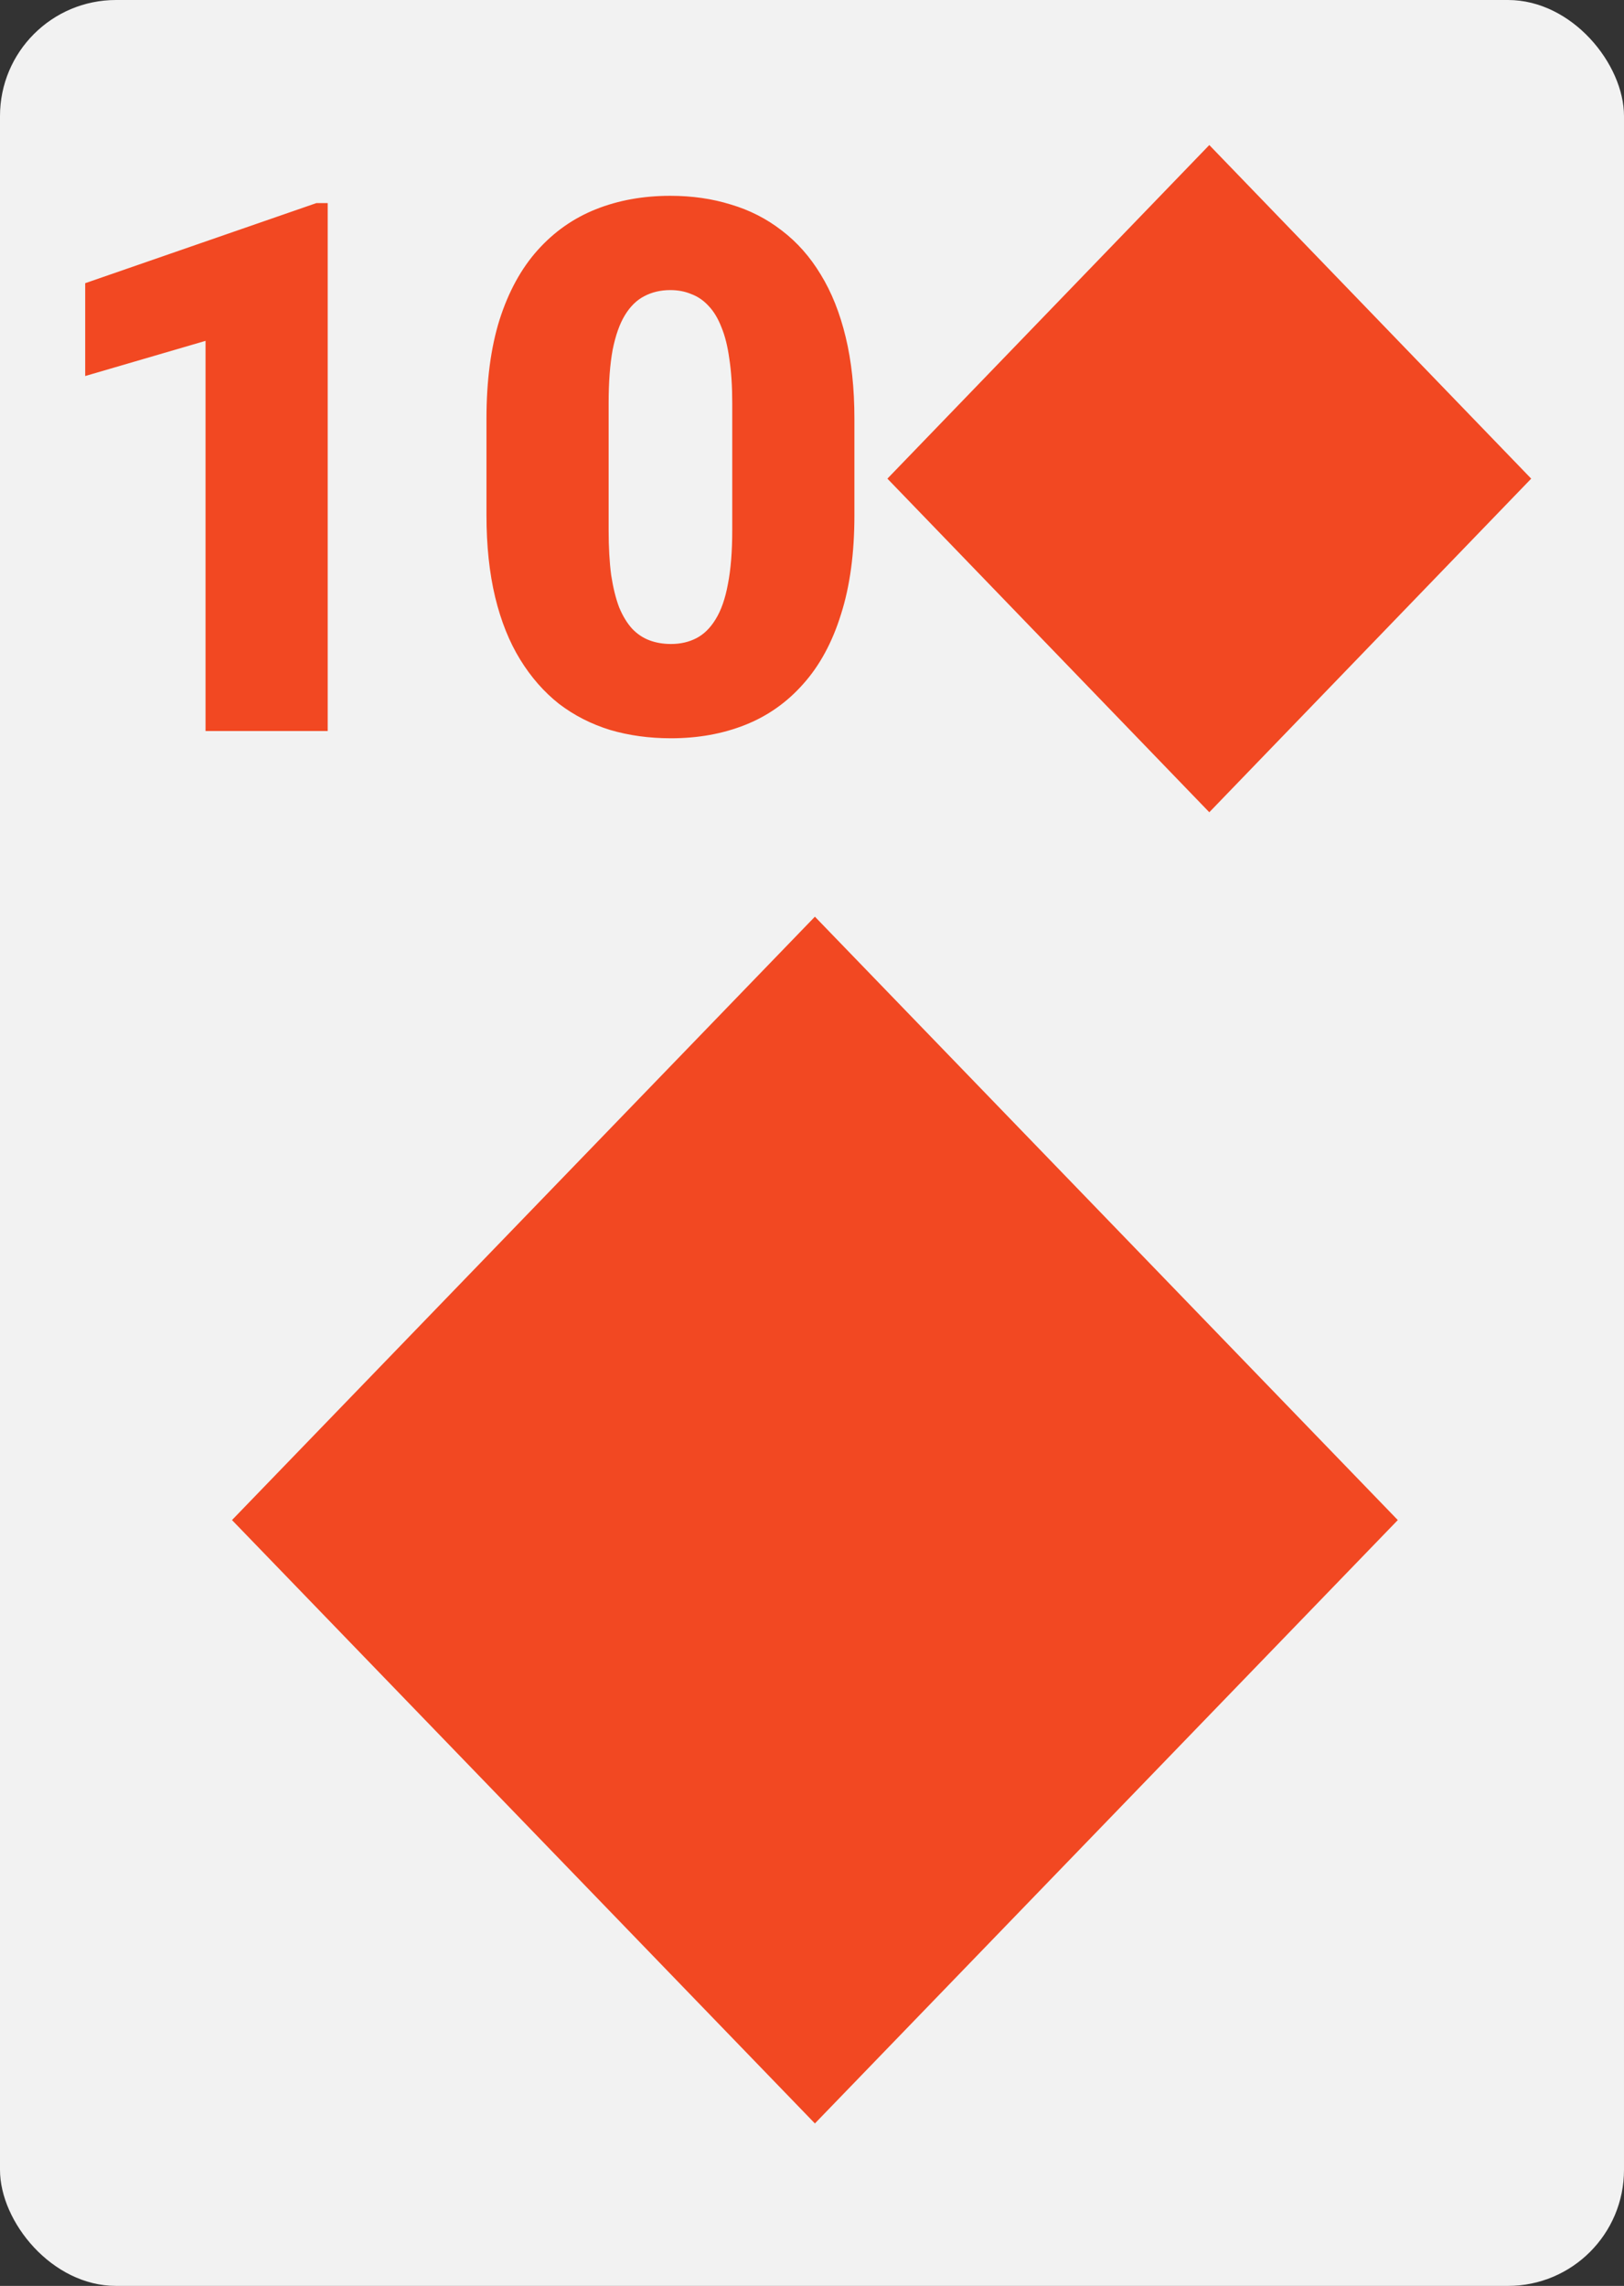 <svg width="280" height="394" viewBox="0 0 280 394" fill="none" xmlns="http://www.w3.org/2000/svg">
<rect x="0" y="0" width="280" height="394" fill="#333333" stroke="none"/>
<rect width="280" height="394" rx="20" fill="#F2F2F2"/>
<path d="M56.5 35V126H35.438V58.75L14.688 64.812V48.812L54.562 35H56.5ZM147.312 72.188V88.812C147.312 95.354 146.542 101.042 145 105.875C143.5 110.708 141.333 114.708 138.5 117.875C135.708 121.042 132.375 123.396 128.5 124.937C124.625 126.479 120.354 127.25 115.687 127.25C111.937 127.25 108.437 126.771 105.187 125.812C101.937 124.812 99 123.312 96.375 121.312C93.792 119.271 91.562 116.729 89.688 113.687C87.812 110.646 86.375 107.062 85.375 102.937C84.375 98.771 83.875 94.062 83.875 88.812V72.188C83.875 65.604 84.625 59.917 86.125 55.125C87.667 50.292 89.854 46.292 92.688 43.125C95.521 39.958 98.875 37.604 102.75 36.062C106.625 34.521 110.896 33.75 115.562 33.75C119.312 33.75 122.792 34.25 126 35.25C129.25 36.208 132.187 37.708 134.812 39.75C137.437 41.75 139.667 44.271 141.5 47.312C143.375 50.354 144.812 53.958 145.812 58.125C146.812 62.25 147.312 66.938 147.312 72.188ZM126.25 91.375V69.5C126.25 66.583 126.083 64.042 125.75 61.875C125.458 59.708 125 57.875 124.375 56.375C123.792 54.875 123.062 53.667 122.187 52.75C121.312 51.792 120.312 51.104 119.187 50.688C118.104 50.229 116.896 50 115.562 50C113.896 50 112.396 50.354 111.062 51.062C109.771 51.729 108.667 52.812 107.75 54.312C106.833 55.812 106.125 57.812 105.625 60.312C105.167 62.812 104.937 65.875 104.937 69.5V91.375C104.937 94.333 105.083 96.917 105.375 99.125C105.708 101.292 106.167 103.146 106.75 104.687C107.375 106.187 108.125 107.417 109 108.375C109.875 109.292 110.875 109.958 112 110.375C113.125 110.792 114.354 111 115.687 111C117.312 111 118.771 110.667 120.062 110C121.354 109.333 122.458 108.25 123.375 106.75C124.333 105.208 125.042 103.187 125.5 100.687C126 98.146 126.25 95.042 126.25 91.375Z" fill="#F24822"/>
<path fill-rule="evenodd" clip-rule="evenodd" d="M40 262L140.5 366L241 262L140.5 158L40 262Z" fill="#F24822"/>
<path fill-rule="evenodd" clip-rule="evenodd" d="M153 82.5L208.5 140L264 82.5L208.5 25L153 82.5Z" fill="#F24822"/>
</svg>
